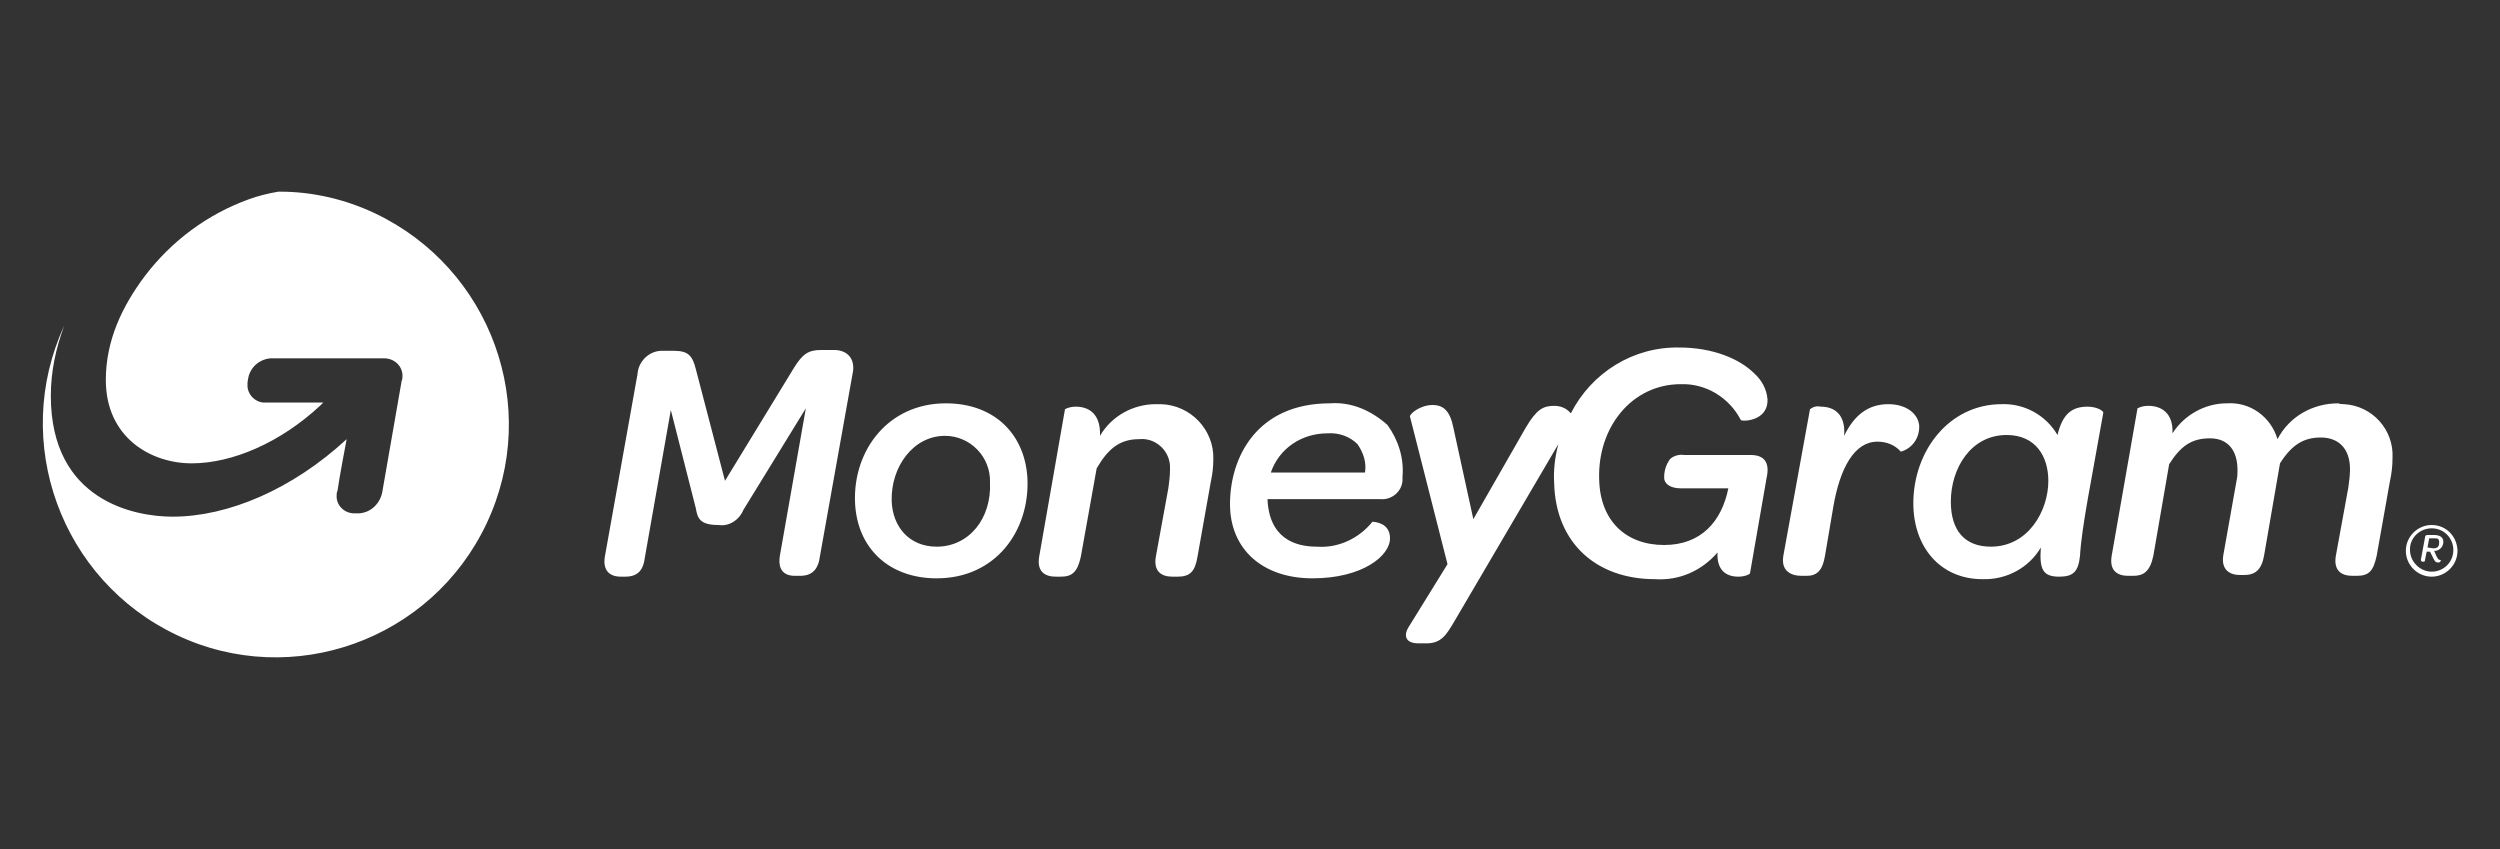 <?xml version="1.0" encoding="utf-8"?>
<!-- Generator: Adobe Illustrator 21.0.2, SVG Export Plug-In . SVG Version: 6.00 Build 0)  -->
<svg version="1.1" id="Layer_1" xmlns="http://www.w3.org/2000/svg" xmlns:xlink="http://www.w3.org/1999/xlink" x="0px" y="0px"
	 viewBox="0 0 300 101.9" style="enable-background:new 0 0 300 101.9;" xml:space="preserve">
<rect x="0" y="0" width="300" height="101.9" fill="#333333" stroke="none"/>
<style type="text/css">
	.st0{fill:#FFFFFF;}
</style>
<title>logos</title>
<path class="st0" d="M210.1,54.6h-8c-0.6-0.1-1.3,0.1-1.7,0.5c-0.5,0.7-0.7,1.4-0.7,2.2c0,0.8,0.8,1.3,2,1.3h5.7
	c-0.8,4-3.3,6.8-7.7,6.8c-4.6,0-7.7-2.9-7.8-7.9c-0.2-6.2,3.9-11.4,9.8-11.4c3-0.1,5.8,1.6,7.2,4.3c0.1,0.2,3.3,0.2,3.2-2.5
	c-0.1-1.2-0.7-2.3-1.6-3.1c-1.7-1.7-4.9-3.1-9-3.1c-5.5-0.1-10.5,3-13,7.9l0,0c-0.5-0.6-1.2-0.9-2-0.9c-1.3,0-2.1,0.4-3.4,2.6
	l-6.3,11l-2.4-11c-0.4-2-1.2-2.7-2.5-2.7c-1.5,0-2.8,1.1-2.7,1.4l4.5,17.7l-4.7,7.6c-0.5,0.8-0.5,1.9,1.2,1.9h1
	c1.8,0,2.4-1.1,3.3-2.6L187,53.3c-0.4,1.5-0.6,3.1-0.5,4.7c0.2,7.2,5.1,11.5,12.1,11.5c2.9,0.2,5.6-1,7.5-3.2
	c-0.1,2.1,1,2.9,2.5,2.9c0.8,0,1.4-0.3,1.4-0.4l2-11.5C212.4,55.5,211.7,54.6,210.1,54.6 M163.8,56.7h-11.3c1-2.9,3.7-4.7,6.8-4.7
	c1.4-0.1,2.7,0.4,3.6,1.3C163.6,54.3,164,55.5,163.8,56.7 M159.6,48.4c-8.8,0-12,6.5-12,12.1c0,5.4,3.9,8.9,9.9,8.9s9.3-2.7,9.3-4.8
	c0-1.4-1-1.9-2.1-2c-1.6,2-4.1,3.2-6.7,3c-2.6,0-5.7-1-5.9-5.7h13.6c1.3,0.1,2.5-0.9,2.6-2.2c0-0.2,0-0.3,0-0.5
	c0.2-2.2-0.5-4.4-1.8-6.2C164.6,49.3,162.2,48.2,159.6,48.4 M280.6,48.4c-3.1,0-5.9,1.6-7.3,4.3c-0.8-2.7-3.3-4.5-6.1-4.3
	c-2.6,0-5.1,1.4-6.5,3.6c0.1-2.5-1.4-3.3-2.9-3.3c-0.5,0-0.9,0.1-1.3,0.3l-3.1,17.7c-0.3,1.8,0.7,2.4,2,2.4h0.6c1.2,0,2-0.5,2.4-2.4
	l1.9-11c1.4-2.2,2.7-3.1,4.9-3.1s3.3,1.5,3.3,3.8c0,0.4,0,0.8-0.1,1.2l-1.6,9c-0.3,1.8,0.8,2.4,2,2.4h0.5c1.3,0,2.1-0.6,2.4-2.4
	l1.9-11c1.4-2.2,2.8-3.1,4.9-3.1s3.5,1.3,3.5,3.8c0,0.7-0.1,1.5-0.2,2.2l-1.5,8.2c-0.3,1.8,0.7,2.4,2,2.4h0.5c1.5,0,2-0.6,2.4-2.4
	l1.6-9c0.2-0.9,0.3-1.8,0.3-2.7c0.2-3.4-2.4-6.3-5.8-6.5C281.1,48.5,280.8,48.5,280.6,48.4 M234.1,60.2c0-4,2.4-8,6.7-8
	c3.5,0,5,2.6,5,5.5c0,3.6-2.4,7.9-6.9,7.9C235.8,65.6,234.1,63.7,234.1,60.2 M250.5,48.8c-1.9,0-3,0.9-3.6,3.4
	c-1.4-2.4-4-3.8-6.7-3.7c-6.3,0-10.6,5.6-10.6,11.9c0,5.2,3.2,9.1,8.3,9.1c2.9,0.1,5.6-1.4,7-3.8c-0.2,2.7,0.3,3.5,2.2,3.5
	c1.7,0,2.3-0.6,2.5-2.5c0.2-3.5,1.4-9.2,2.8-17.2C252.3,49.2,251.5,48.8,250.5,48.8 M226.6,48.5c-2.4,0-4.1,1.3-5.3,3.8
	c0.2-2.7-1.3-3.5-2.8-3.5c-0.5-0.1-0.9,0-1.3,0.3L214,66.7c-0.3,1.8,0.9,2.4,2.2,2.4h0.6c1.2,0,1.9-0.6,2.2-2.4l1-5.9
	c0.8-4.6,2.5-7.8,5.3-7.8c1.1,0,2.1,0.4,2.8,1.2c1.4-0.4,2.3-1.7,2.2-3.2C230.1,49.5,228.6,48.5,226.6,48.5 M138.7,48.5
	c-2.7,0-5.3,1.4-6.7,3.8c0.1-2.7-1.4-3.5-2.9-3.5c-0.5,0-0.9,0.1-1.3,0.3l-3.1,17.7c-0.3,1.8,0.7,2.4,2,2.4h0.6c1.4,0,2-0.6,2.4-2.4
	l1.9-10.6c1.4-2.4,2.8-3.5,5.1-3.5c1.9-0.2,3.6,1.3,3.7,3.2c0,0.2,0,0.3,0,0.5c0,0.7-0.1,1.5-0.2,2.2l-1.5,8.2
	c-0.3,1.8,0.7,2.4,2,2.4h0.6c1.5,0,2.1-0.6,2.4-2.4l1.6-9c0.2-0.9,0.3-1.8,0.3-2.7c0.1-3.5-2.7-6.5-6.3-6.6c-0.2,0-0.4,0-0.6,0
	 M112.4,65.6c-3.3,0-5.3-2.4-5.4-5.5c-0.1-4.1,2.6-7.8,6.4-7.8c3,0,5.5,2.5,5.4,5.6c0,0,0,0,0,0C119,62.2,116.3,65.6,112.4,65.6
	 M113.5,48.4c-6.9,0-11.1,5.6-10.9,11.8c0.2,5.6,4.1,9.2,9.8,9.2c7.1,0,11.1-5.7,10.9-11.8C123.1,52.3,119.5,48.4,113.5,48.4
	 M100.1,42h-1.6c-1.5,0-2.2,0.5-3.2,2.1L87,57.7l-3.5-13.4c-0.4-1.6-0.9-2.2-2.6-2.2h-1.3c-1.6-0.1-3,1.2-3.1,2.8l-3.9,21.8
	c-0.3,1.6,0.4,2.5,1.9,2.5H75c1.5,0,2.2-0.7,2.4-2.4l3.1-17.6l3,11.8c0.2,1.2,0.5,2,2.7,2c1.3,0.2,2.5-0.6,3-1.8L96.7,49l-3.1,17.6
	c-0.3,1.7,0.4,2.5,1.8,2.5h0.6c1.5,0,2.2-0.8,2.4-2.4l3.9-21.8C102.7,43.2,101.8,42,100.1,42"/>
<path class="st0" d="M292,65.8c0.5,0,0.7-0.2,0.7-0.7s-0.2-0.5-0.6-0.5h-0.6l-0.2,1.1L292,65.8z M292.4,66.8
	c0.2,0.3,0.2,0.4,0.5,0.4c0,0,0,0.3-0.3,0.3s-0.4-0.1-0.6-0.5l-0.4-0.8h-0.4l-0.2,1c0,0.2-0.1,0.2-0.2,0.2h-0.1
	c-0.1,0-0.2-0.1-0.2-0.2l0.5-2.7c0-0.2,0.1-0.3,0.3-0.3c0,0,0,0,0,0h0.8c0.7,0,1.1,0.3,1.1,0.8c0,0.6-0.4,1-0.9,1.1
	c-0.1,0-0.1,0-0.2,0L292.4,66.8z"/>
<path class="st0" d="M291.8,63c-1.7,0-3.1,1.4-3.1,3.1c0,1.7,1.4,3.1,3.1,3.1c1.7,0,3.1-1.4,3.1-3.1c0,0,0,0,0-0.1
	C294.8,64.3,293.5,63,291.8,63 M291.8,63.4c1.5,0,2.6,1.2,2.6,2.6c0,1.5-1.2,2.6-2.6,2.6s-2.6-1.2-2.6-2.6c0,0,0,0,0-0.1
	C289.2,64.5,290.4,63.4,291.8,63.4L291.8,63.4"/>
<path class="st0" d="M33.4,23c-1.2,0.2-2.4,0.5-3.5,0.9c-5,1.8-9.3,5-12.5,9.2c-2.7,3.6-4.7,7.7-4.7,12.5c0,6.9,5.4,10,10.3,10
	s10.7-2.5,15.5-7l0.3-0.3h-6.9c-1.1,0.1-2.1-0.8-2.2-1.9c0-0.2,0-0.3,0-0.5c0-0.1,0.1-0.5,0.1-0.6c0.3-1.4,1.6-2.4,3.1-2.3h13.2
	c1.2,0,2.2,0.9,2.2,2.1c0,0.2,0,0.4-0.1,0.6l-2.3,13.2c-0.2,1.4-1.3,2.6-2.8,2.7h-0.6c-1.2,0-2.2-1-2.1-2.2c0-0.2,0-0.3,0.1-0.5
	c0.2-1.5,1.1-6.2,1.1-6.2c-6.5,6-14.2,9.3-20.9,9.3c-4.4,0-14.6-1.8-14.6-14.5c0-2.9,0.6-5.7,1.6-8.4C1.3,53,7.3,69.6,21.2,76.2
	s30.6,0.6,37.2-13.4S58.9,32.2,45,25.6c-3.6-1.7-7.5-2.6-11.4-2.6H33.4"/>
</svg>
